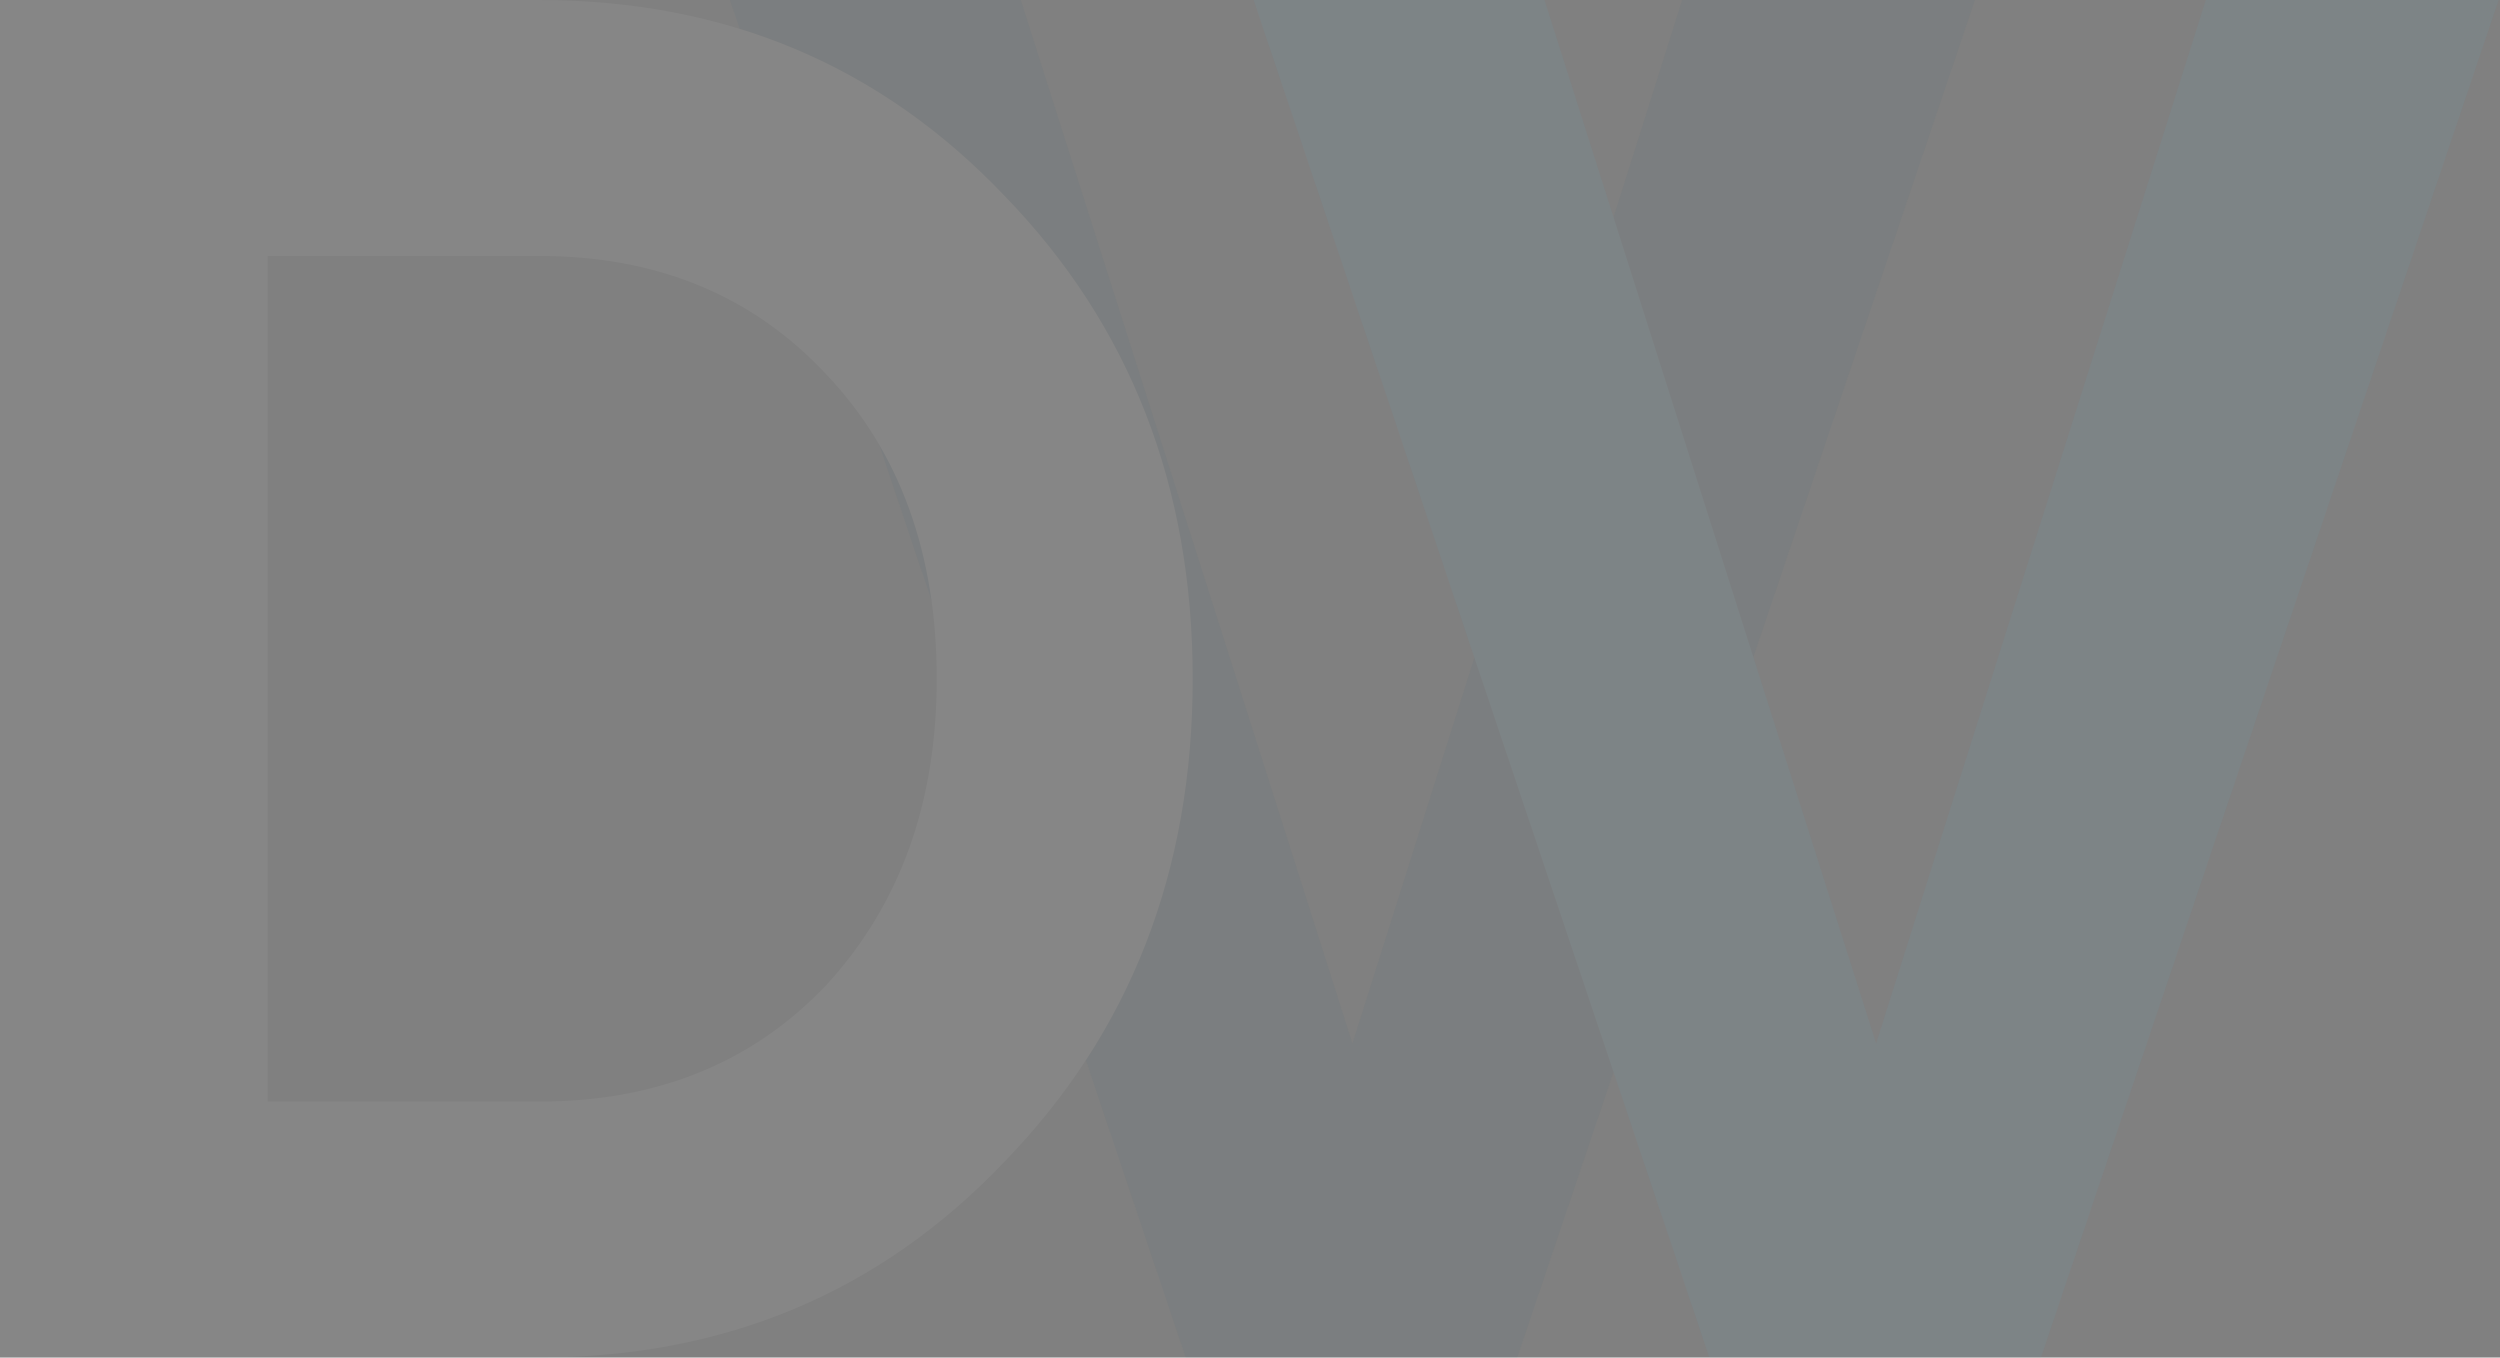 <svg width="744" height="404" viewBox="0 0 744 404" fill="none" xmlns="http://www.w3.org/2000/svg">
<rect x="0" y="0" width="744" height="404" fill="#808080" stroke="none"/>
<g opacity="0.05">
<path d="M451.547 404H352.855L217.227 0H303.798L402.489 310.503L500.604 0H587.752L451.547 404Z" fill="#1E5775"/>
<path d="M607.392 404H508.701L373.072 0H459.644L558.335 310.503L656.449 0H743.598L607.392 404Z" fill="#3FD0FF"/>
<path d="M0 0H160.446C215.851 0 262.023 19.43 298.96 58.291C336.282 96.768 354.943 144.67 354.943 202C354.943 259.33 336.282 307.232 298.96 345.709C262.023 384.569 215.851 404 160.446 404H0V0ZM79.646 327.817H160.446C195.459 327.817 223.931 316.274 245.863 293.189C267.794 269.333 278.76 238.937 278.76 202C278.76 164.678 267.794 134.474 245.863 111.389C223.931 87.918 195.459 76.183 160.446 76.183H79.646V327.817Z" fill="white"/>
</g>
</svg>
